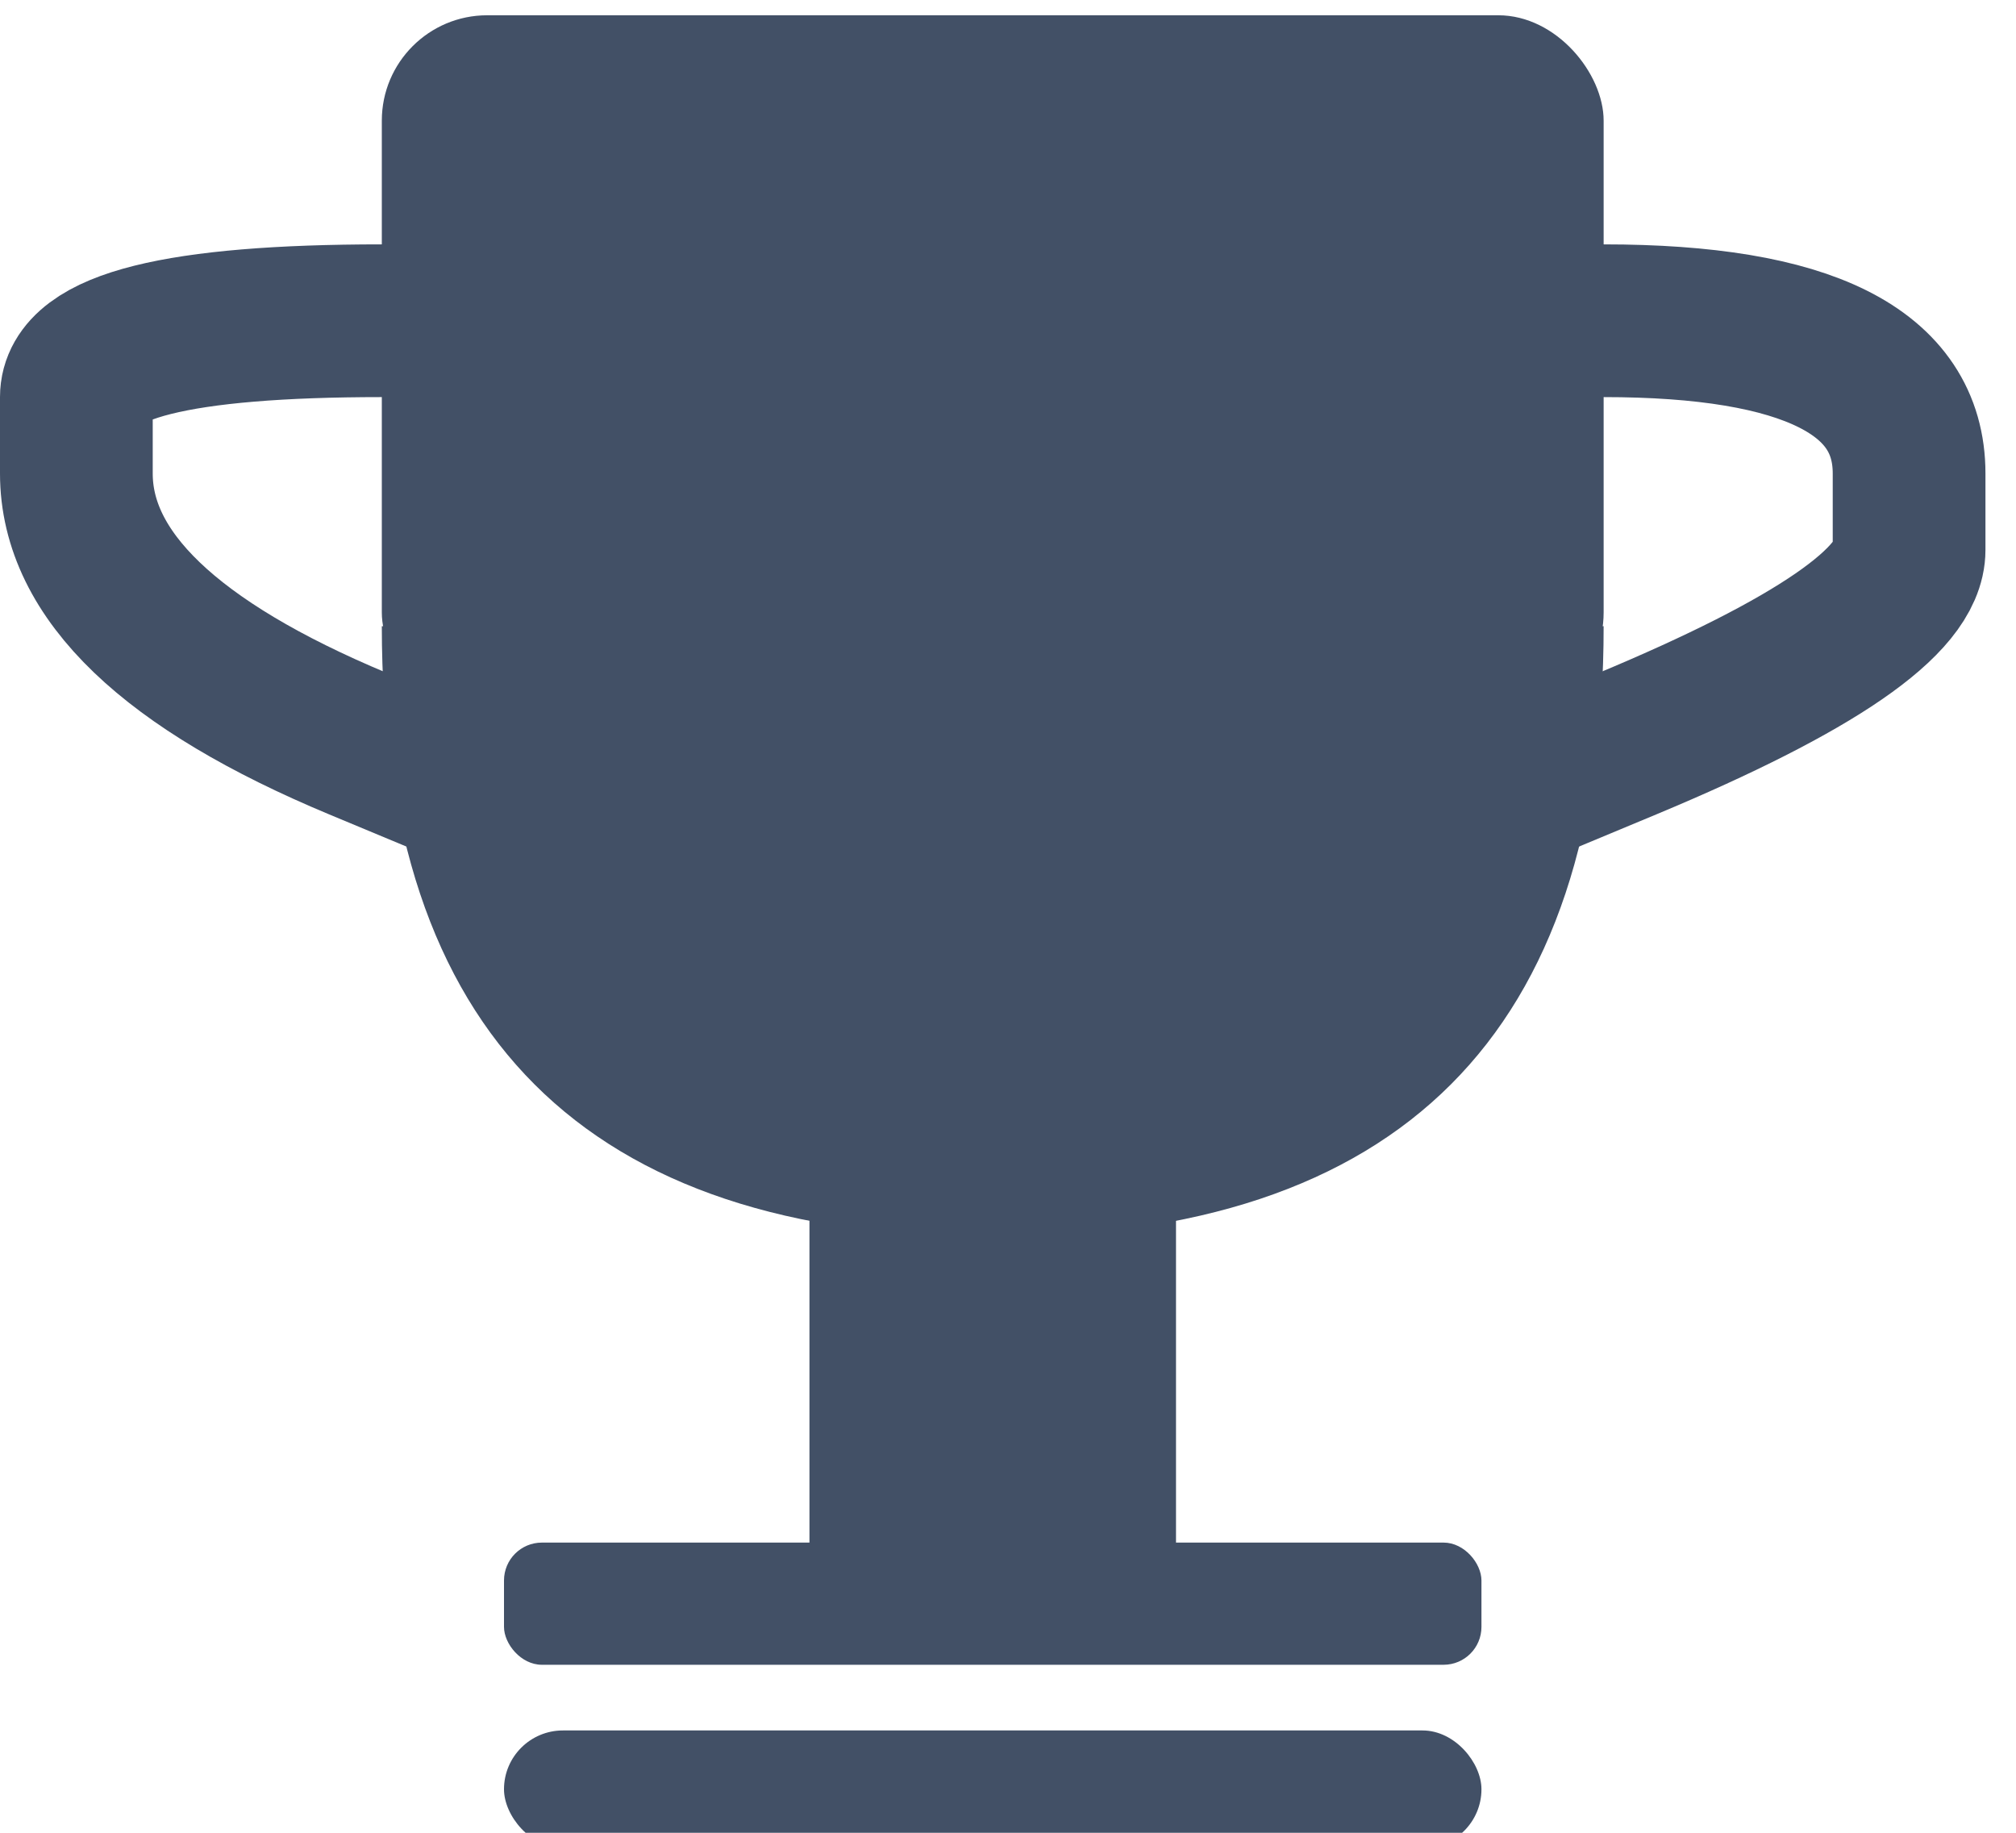 <?xml version="1.0" encoding="UTF-8"?>
<!DOCTYPE svg PUBLIC "-//W3C//DTD SVG 1.1//EN" "http://www.w3.org/Graphics/SVG/1.1/DTD/svg11.dtd">
<svg xmlns="http://www.w3.org/2000/svg" xmlns:xlink="http://www.w3.org/1999/xlink" version="1.1" width="66px" height="60px" viewBox="-0.5 -0.5 66 60"><defs/><g><path d="M 22 10 Q 42 10 42 30 Q 42 50 22 50 Z" fill="#425066" stroke="none" transform="rotate(90,32,30)" pointer-events="all"/><rect x="12" y="0" width="40" height="23" rx="3.45" ry="3.45" fill="#425066" stroke="none" pointer-events="all"/><rect x="26" y="30" width="12" height="22" fill="#425066" stroke="none" pointer-events="all"/><path d="M 26 30 L 11.23 23.85 Q 2 20 2 15 L 2 12.5 Q 2 10 12 10 L 52 10 Q 62 10 62 15 L 62 17.5 Q 62 20 52.77 23.85 L 38 30" fill="none" stroke="#425066" stroke-width="5" stroke-miterlimit="10" pointer-events="stroke"/><rect x="16" y="50" width="32" height="4" rx="1.24" ry="1.24" fill="#425066" stroke="none" pointer-events="all"/><rect x="16" y="56.15" width="32" height="3.85" rx="1.93" ry="1.93" fill="#425066" stroke="none" pointer-events="all"/></g></svg>
